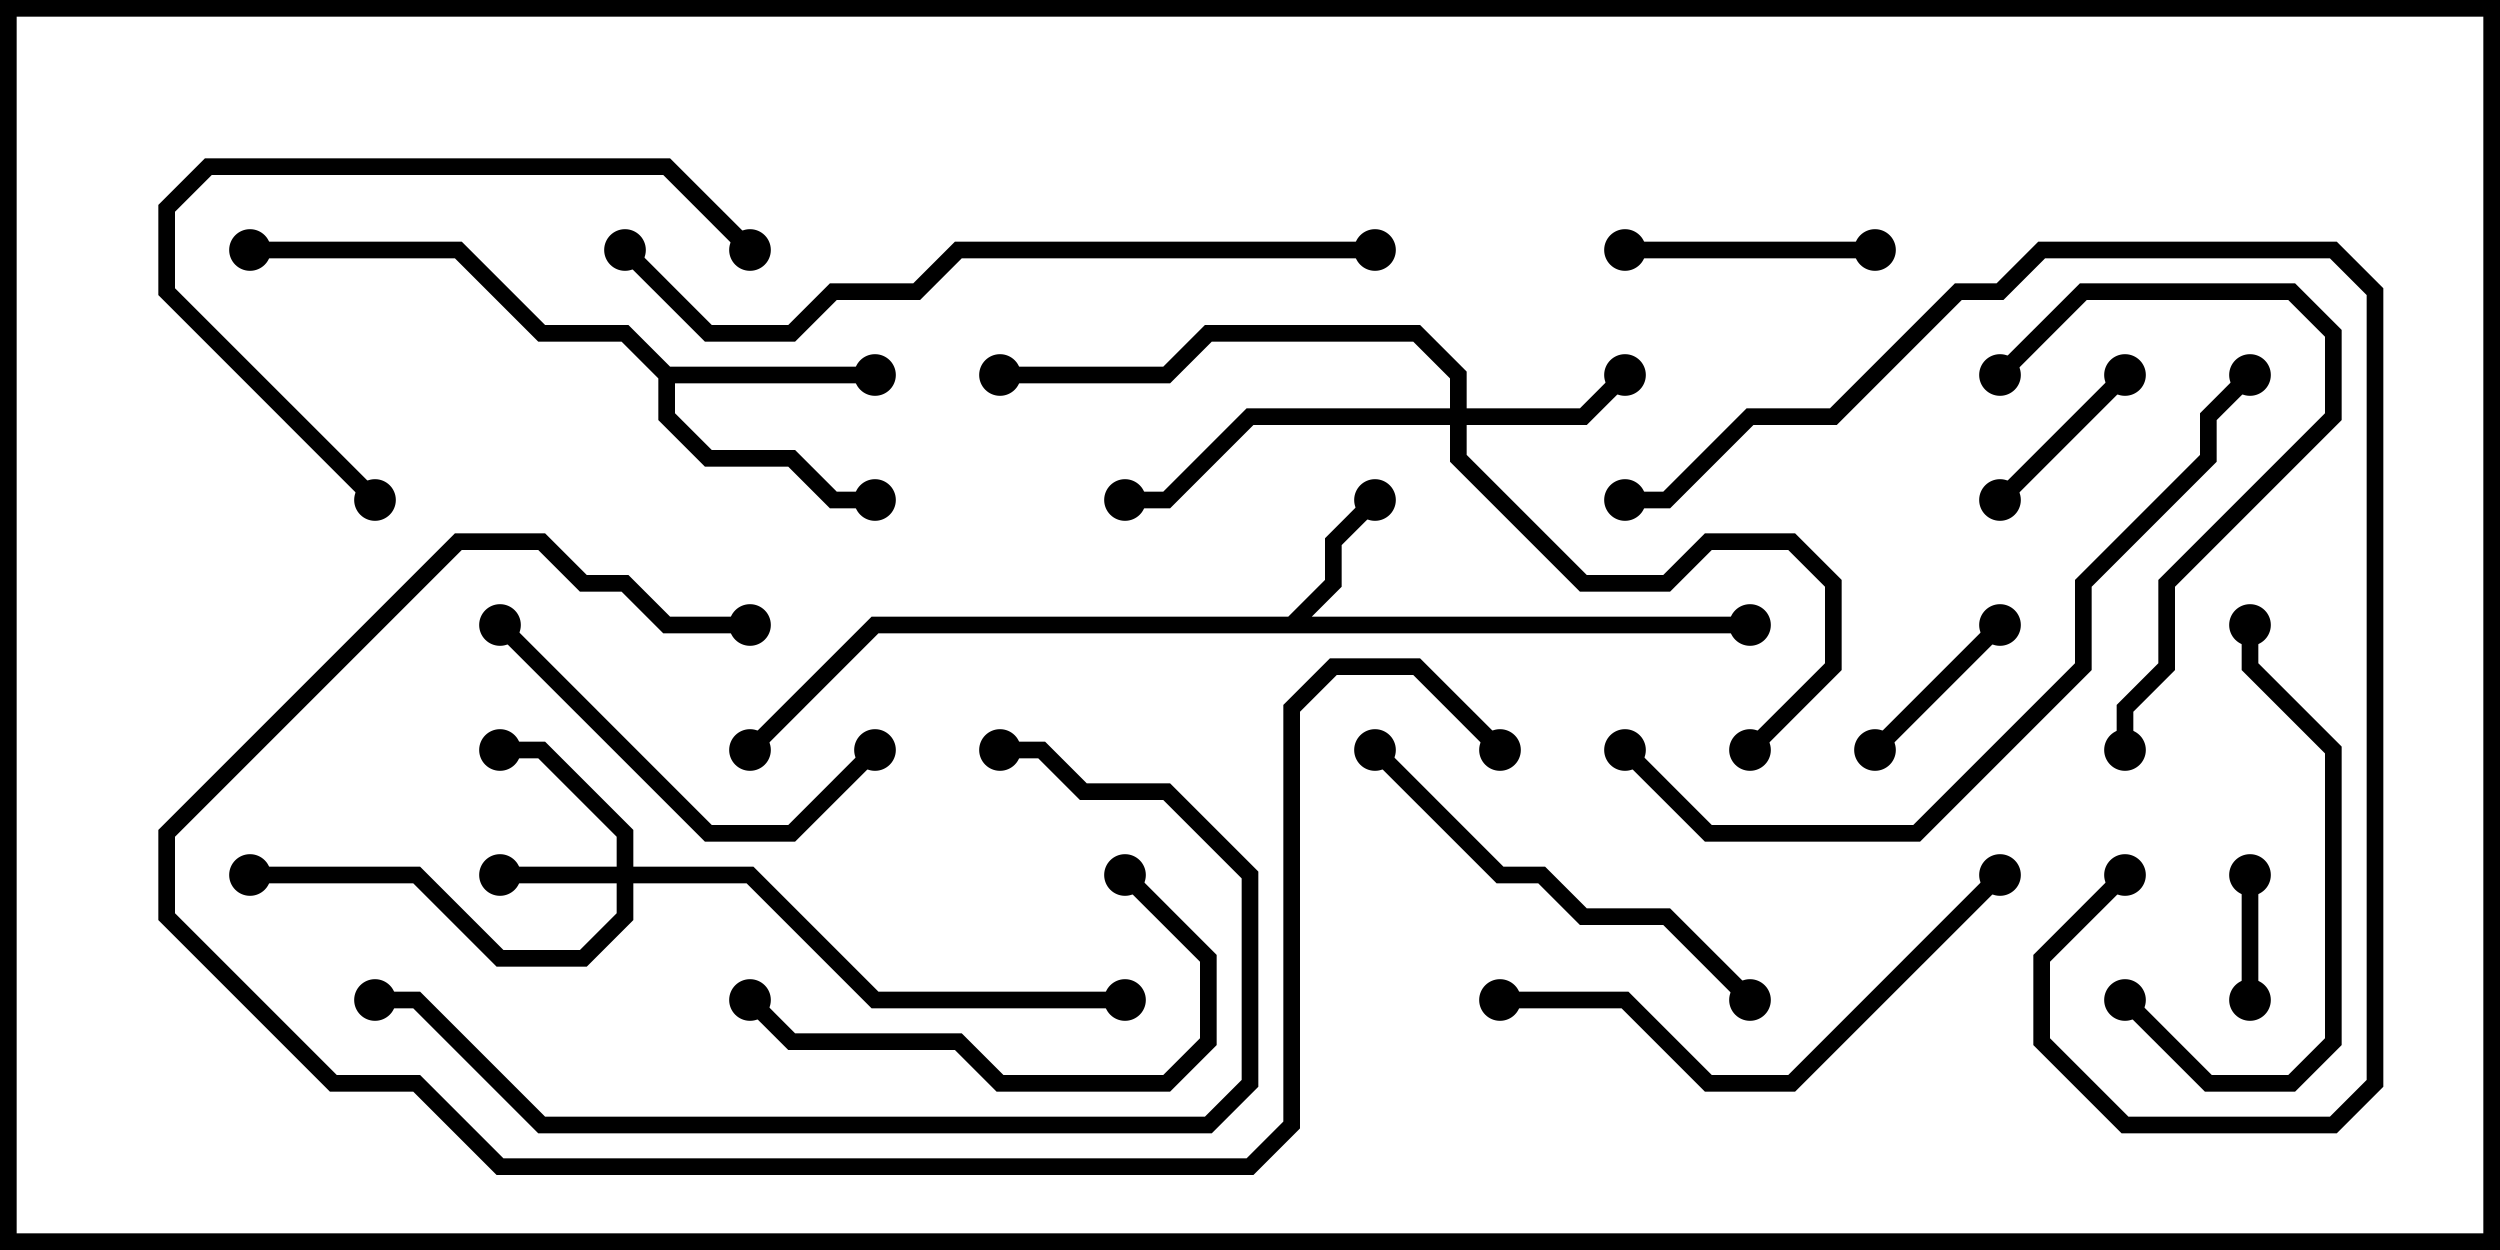 <svg version="1.1" width="30" height="15" xmlns="http://www.w3.org/2000/svg"><path d="M15.459,7.4L15.9,6.959L15.9,6.459L16.429,5.929L16.571,6.071L16.1,6.541L16.1,7.041L15.741,7.4L21,7.4L21,7.6L10.541,7.6L9.071,9.071L8.929,8.929L10.459,7.4z" stroke="none"/><path d="M8.041,4.4L10.5,4.4L10.5,4.6L8.1,4.6L8.1,4.959L8.541,5.4L9.541,5.4L10.041,5.9L10.5,5.9L10.5,6.1L9.959,6.1L9.459,5.6L8.459,5.6L7.9,5.041L7.9,4.541L7.459,4.1L6.459,4.1L5.459,3.1L3,3.1L3,2.9L5.541,2.9L6.541,3.9L7.541,3.9z" stroke="none"/><path d="M7.4,10.4L7.4,10.041L6.459,9.1L6,9.1L6,8.9L6.541,8.9L7.6,9.959L7.6,10.4L9.041,10.4L10.541,11.9L13.5,11.9L13.5,12.1L10.459,12.1L8.959,10.6L7.6,10.6L7.6,11.041L7.041,11.6L5.959,11.6L4.959,10.6L3,10.6L3,10.4L5.041,10.4L6.041,11.4L6.959,11.4L7.4,10.959L7.4,10.6L6,10.6L6,10.4z" stroke="none"/><path d="M17.4,4.9L17.4,4.541L16.959,4.1L14.541,4.1L14.041,4.6L12,4.6L12,4.4L13.959,4.4L14.459,3.9L17.041,3.9L17.6,4.459L17.6,4.9L18.959,4.9L19.429,4.429L19.571,4.571L19.041,5.1L17.6,5.1L17.6,5.459L19.041,6.9L19.959,6.9L20.459,6.4L21.541,6.4L22.1,6.959L22.1,8.041L21.071,9.071L20.929,8.929L21.9,7.959L21.9,7.041L21.459,6.6L20.541,6.6L20.041,7.1L18.959,7.1L17.4,5.541L17.4,5.1L15.041,5.1L14.041,6.1L13.5,6.1L13.5,5.9L13.959,5.9L14.959,4.9z" stroke="none"/><path d="M26.9,10.5L27.1,10.5L27.1,12L26.9,12z" stroke="none"/><path d="M22.571,9.071L22.429,8.929L23.929,7.429L24.071,7.571z" stroke="none"/><path d="M25.429,4.429L25.571,4.571L24.071,6.071L23.929,5.929z" stroke="none"/><path d="M22.5,2.9L22.5,3.1L19.5,3.1L19.5,2.9z" stroke="none"/><path d="M25.429,12.071L25.571,11.929L26.541,12.9L27.459,12.9L27.9,12.459L27.9,9.041L26.9,8.041L26.9,7.5L27.1,7.5L27.1,7.959L28.1,8.959L28.1,12.541L27.541,13.1L26.459,13.1z" stroke="none"/><path d="M5.929,7.571L6.071,7.429L8.541,9.9L9.459,9.9L10.429,8.929L10.571,9.071L9.541,10.1L8.459,10.1z" stroke="none"/><path d="M24.071,4.571L23.929,4.429L24.959,3.4L27.541,3.4L28.1,3.959L28.1,5.041L26.1,7.041L26.1,8.041L25.6,8.541L25.6,9L25.4,9L25.4,8.459L25.9,7.959L25.9,6.959L27.9,4.959L27.9,4.041L27.459,3.6L25.041,3.6z" stroke="none"/><path d="M13.429,10.571L13.571,10.429L14.6,11.459L14.6,12.541L14.041,13.1L11.959,13.1L11.459,12.6L9.459,12.6L8.929,12.071L9.071,11.929L9.541,12.4L11.541,12.4L12.041,12.9L13.959,12.9L14.4,12.459L14.4,11.541z" stroke="none"/><path d="M4.571,5.929L4.429,6.071L1.9,3.541L1.9,2.459L2.459,1.9L8.041,1.9L9.071,2.929L8.929,3.071L7.959,2.1L2.541,2.1L2.1,2.541L2.1,3.459z" stroke="none"/><path d="M21.071,11.929L20.929,12.071L19.959,11.1L18.959,11.1L18.459,10.6L17.959,10.6L16.429,9.071L16.571,8.929L18.041,10.4L18.541,10.4L19.041,10.9L20.041,10.9z" stroke="none"/><path d="M18,12.1L18,11.9L19.541,11.9L20.541,12.9L21.459,12.9L23.929,10.429L24.071,10.571L21.541,13.1L20.459,13.1L19.459,12.1z" stroke="none"/><path d="M25.429,10.429L25.571,10.571L24.6,11.541L24.6,12.459L25.541,13.4L27.959,13.4L28.4,12.959L28.4,3.541L27.959,3.1L24.541,3.1L24.041,3.6L23.541,3.6L22.041,5.1L21.041,5.1L20.041,6.1L19.5,6.1L19.5,5.9L19.959,5.9L20.959,4.9L21.959,4.9L23.459,3.4L23.959,3.4L24.459,2.9L28.041,2.9L28.6,3.459L28.6,13.041L28.041,13.6L25.459,13.6L24.4,12.541L24.4,11.459z" stroke="none"/><path d="M12,9.1L12,8.9L12.541,8.9L13.041,9.4L14.041,9.4L15.1,10.459L15.1,13.041L14.541,13.6L6.459,13.6L4.959,12.1L4.5,12.1L4.5,11.9L5.041,11.9L6.541,13.4L14.459,13.4L14.9,12.959L14.9,10.541L13.959,9.6L12.959,9.6L12.459,9.1z" stroke="none"/><path d="M26.929,4.429L27.071,4.571L26.6,5.041L26.6,5.541L25.1,7.041L25.1,8.041L23.041,10.1L20.459,10.1L19.429,9.071L19.571,8.929L20.541,9.9L22.959,9.9L24.9,7.959L24.9,6.959L26.4,5.459L26.4,4.959z" stroke="none"/><path d="M16.5,2.9L16.5,3.1L11.541,3.1L11.041,3.6L10.041,3.6L9.541,4.1L8.459,4.1L7.429,3.071L7.571,2.929L8.541,3.9L9.459,3.9L9.959,3.4L10.959,3.4L11.459,2.9z" stroke="none"/><path d="M9,7.4L9,7.6L7.959,7.6L7.459,7.1L6.959,7.1L6.459,6.6L5.541,6.6L2.1,10.041L2.1,10.959L4.041,12.9L5.041,12.9L6.041,13.9L14.959,13.9L15.4,13.459L15.4,8.459L15.959,7.9L17.041,7.9L18.071,8.929L17.929,9.071L16.959,8.1L16.041,8.1L15.6,8.541L15.6,13.541L15.041,14.1L5.959,14.1L4.959,13.1L3.959,13.1L1.9,11.041L1.9,9.959L5.459,6.4L6.541,6.4L7.041,6.9L7.541,6.9L8.041,7.4z" stroke="none"/><circle cx="16.5" cy="6" r="0.25" stroke-width="0" fill="#000" /><circle cx="21" cy="7.5" r="0.25" stroke-width="0" fill="#000" /><circle cx="9" cy="9" r="0.25" stroke-width="0" fill="#000" /><circle cx="10.5" cy="4.5" r="0.25" stroke-width="0" fill="#000" /><circle cx="10.5" cy="6" r="0.25" stroke-width="0" fill="#000" /><circle cx="3" cy="3" r="0.25" stroke-width="0" fill="#000" /><circle cx="6" cy="10.5" r="0.25" stroke-width="0" fill="#000" /><circle cx="6" cy="9" r="0.25" stroke-width="0" fill="#000" /><circle cx="3" cy="10.5" r="0.25" stroke-width="0" fill="#000" /><circle cx="13.5" cy="12" r="0.25" stroke-width="0" fill="#000" /><circle cx="19.5" cy="4.5" r="0.25" stroke-width="0" fill="#000" /><circle cx="13.5" cy="6" r="0.25" stroke-width="0" fill="#000" /><circle cx="21" cy="9" r="0.25" stroke-width="0" fill="#000" /><circle cx="12" cy="4.5" r="0.25" stroke-width="0" fill="#000" /><circle cx="27" cy="10.5" r="0.25" stroke-width="0" fill="#000" /><circle cx="27" cy="12" r="0.25" stroke-width="0" fill="#000" /><circle cx="22.5" cy="9" r="0.25" stroke-width="0" fill="#000" /><circle cx="24" cy="7.5" r="0.25" stroke-width="0" fill="#000" /><circle cx="25.5" cy="4.5" r="0.25" stroke-width="0" fill="#000" /><circle cx="24" cy="6" r="0.25" stroke-width="0" fill="#000" /><circle cx="22.5" cy="3" r="0.25" stroke-width="0" fill="#000" /><circle cx="19.5" cy="3" r="0.25" stroke-width="0" fill="#000" /><circle cx="25.5" cy="12" r="0.25" stroke-width="0" fill="#000" /><circle cx="27" cy="7.5" r="0.25" stroke-width="0" fill="#000" /><circle cx="6" cy="7.5" r="0.25" stroke-width="0" fill="#000" /><circle cx="10.5" cy="9" r="0.25" stroke-width="0" fill="#000" /><circle cx="24" cy="4.5" r="0.25" stroke-width="0" fill="#000" /><circle cx="25.5" cy="9" r="0.25" stroke-width="0" fill="#000" /><circle cx="13.5" cy="10.5" r="0.25" stroke-width="0" fill="#000" /><circle cx="9" cy="12" r="0.25" stroke-width="0" fill="#000" /><circle cx="4.5" cy="6" r="0.25" stroke-width="0" fill="#000" /><circle cx="9" cy="3" r="0.25" stroke-width="0" fill="#000" /><circle cx="21" cy="12" r="0.25" stroke-width="0" fill="#000" /><circle cx="16.5" cy="9" r="0.25" stroke-width="0" fill="#000" /><circle cx="18" cy="12" r="0.25" stroke-width="0" fill="#000" /><circle cx="24" cy="10.5" r="0.25" stroke-width="0" fill="#000" /><circle cx="25.5" cy="10.5" r="0.25" stroke-width="0" fill="#000" /><circle cx="19.5" cy="6" r="0.25" stroke-width="0" fill="#000" /><circle cx="12" cy="9" r="0.25" stroke-width="0" fill="#000" /><circle cx="4.5" cy="12" r="0.25" stroke-width="0" fill="#000" /><circle cx="27" cy="4.5" r="0.25" stroke-width="0" fill="#000" /><circle cx="19.5" cy="9" r="0.25" stroke-width="0" fill="#000" /><circle cx="16.5" cy="3" r="0.25" stroke-width="0" fill="#000" /><circle cx="7.5" cy="3" r="0.25" stroke-width="0" fill="#000" /><circle cx="9" cy="7.5" r="0.25" stroke-width="0" fill="#000" /><circle cx="18" cy="9" r="0.25" stroke-width="0" fill="#000" /><rect x="0" y="0" width="30" height="15" stroke-width="0.4" stroke="#000" fill="none" /></svg>